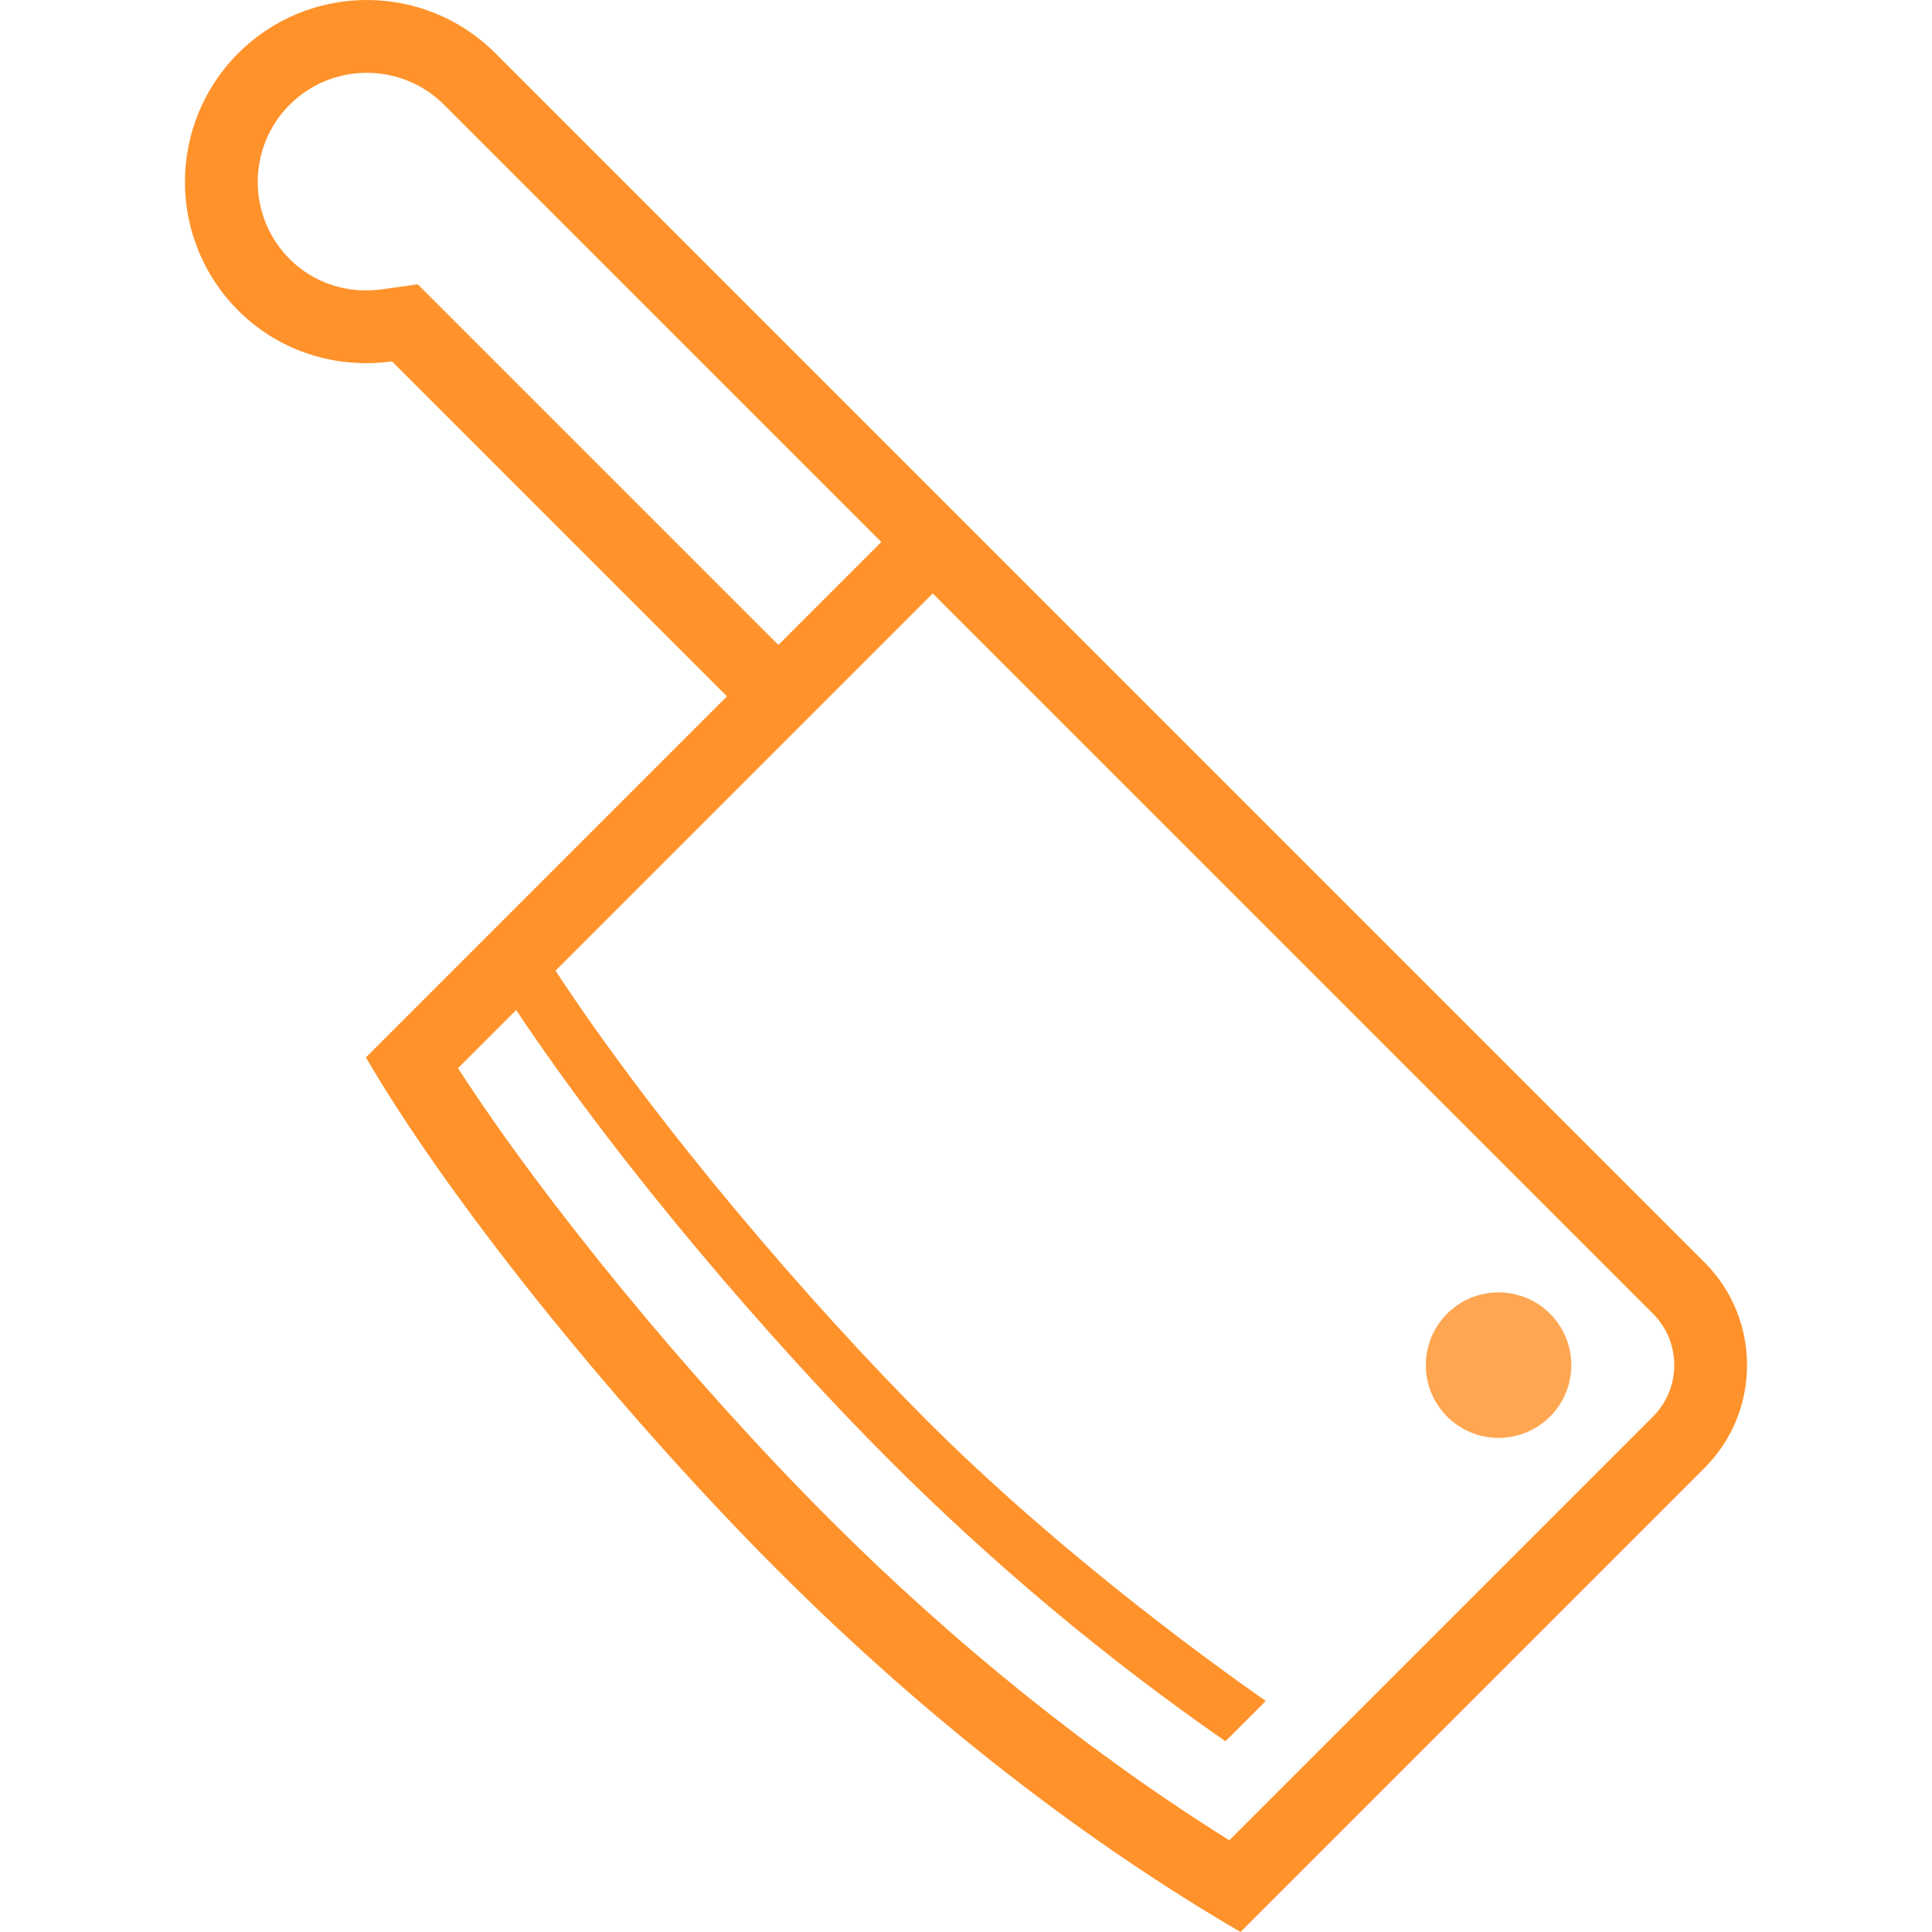 <svg id="SvgjsSvg1026" width="288" height="288" xmlns="http://www.w3.org/2000/svg" version="1.1" xmlns:xlink="http://www.w3.org/1999/xlink" xmlns:svgjs="http://svgjs.com/svgjs"><defs id="SvgjsDefs1027"></defs><g id="SvgjsG1028"><svg xmlns="http://www.w3.org/2000/svg" width="288" height="288" enable-background="new 0 0 424.872 424.872" viewBox="0 0 424.872 424.872"><path fill="#ff922b" d="M374.827,277.587L213.056,115.816l-7.934-7.934l-96.167-96.167c-15.62-15.62-40.947-15.621-56.568,0    s-15.621,40.948,0,56.568c9.224,9.224,21.818,12.854,33.814,11.186l73.667,73.666l-79.402,79.402    c19.799,33.943,57.908,80.124,90.716,112.932c32.808,32.806,67.675,59.603,101.617,79.402l102.03-102.03    C387.325,310.346,387.325,290.086,374.827,277.587z M97.514,68.157l-5.631-5.631l-7.888,1.097    c-7.611,1.059-15.008-1.366-20.295-6.652c-9.358-9.358-9.358-24.584,0-33.942s24.584-9.358,33.942,0l96.167,96.166l-22.628,22.628    L97.514,68.157z M363.514,311.529l-93.17,93.17c-30.225-18.879-60.39-43.083-87.85-70.542    c-30.502-30.503-62.617-69.622-81.774-99.246l12.789-12.789c23.01,34.526,56.297,73.206,82.054,98.964    c22.962,22.962,47.834,43.742,73.926,61.839l8.862-8.86c-24.96-17.504-52.59-39.752-74.302-61.464    c-25.846-25.846-59.371-64.85-81.886-99.133l82.958-82.958l158.392,158.393C369.752,295.14,369.752,305.29,363.514,311.529z" class="active-path colorBDA881 svgShape" data-old_color="#000000" data-original="#000000"></path><circle cx="329.555" cy="300.212" r="16" fill="#ffa652" class="active-path colorBDA881 svgShape" data-old_color="#000000" data-original="#000000"></circle></svg></g></svg>